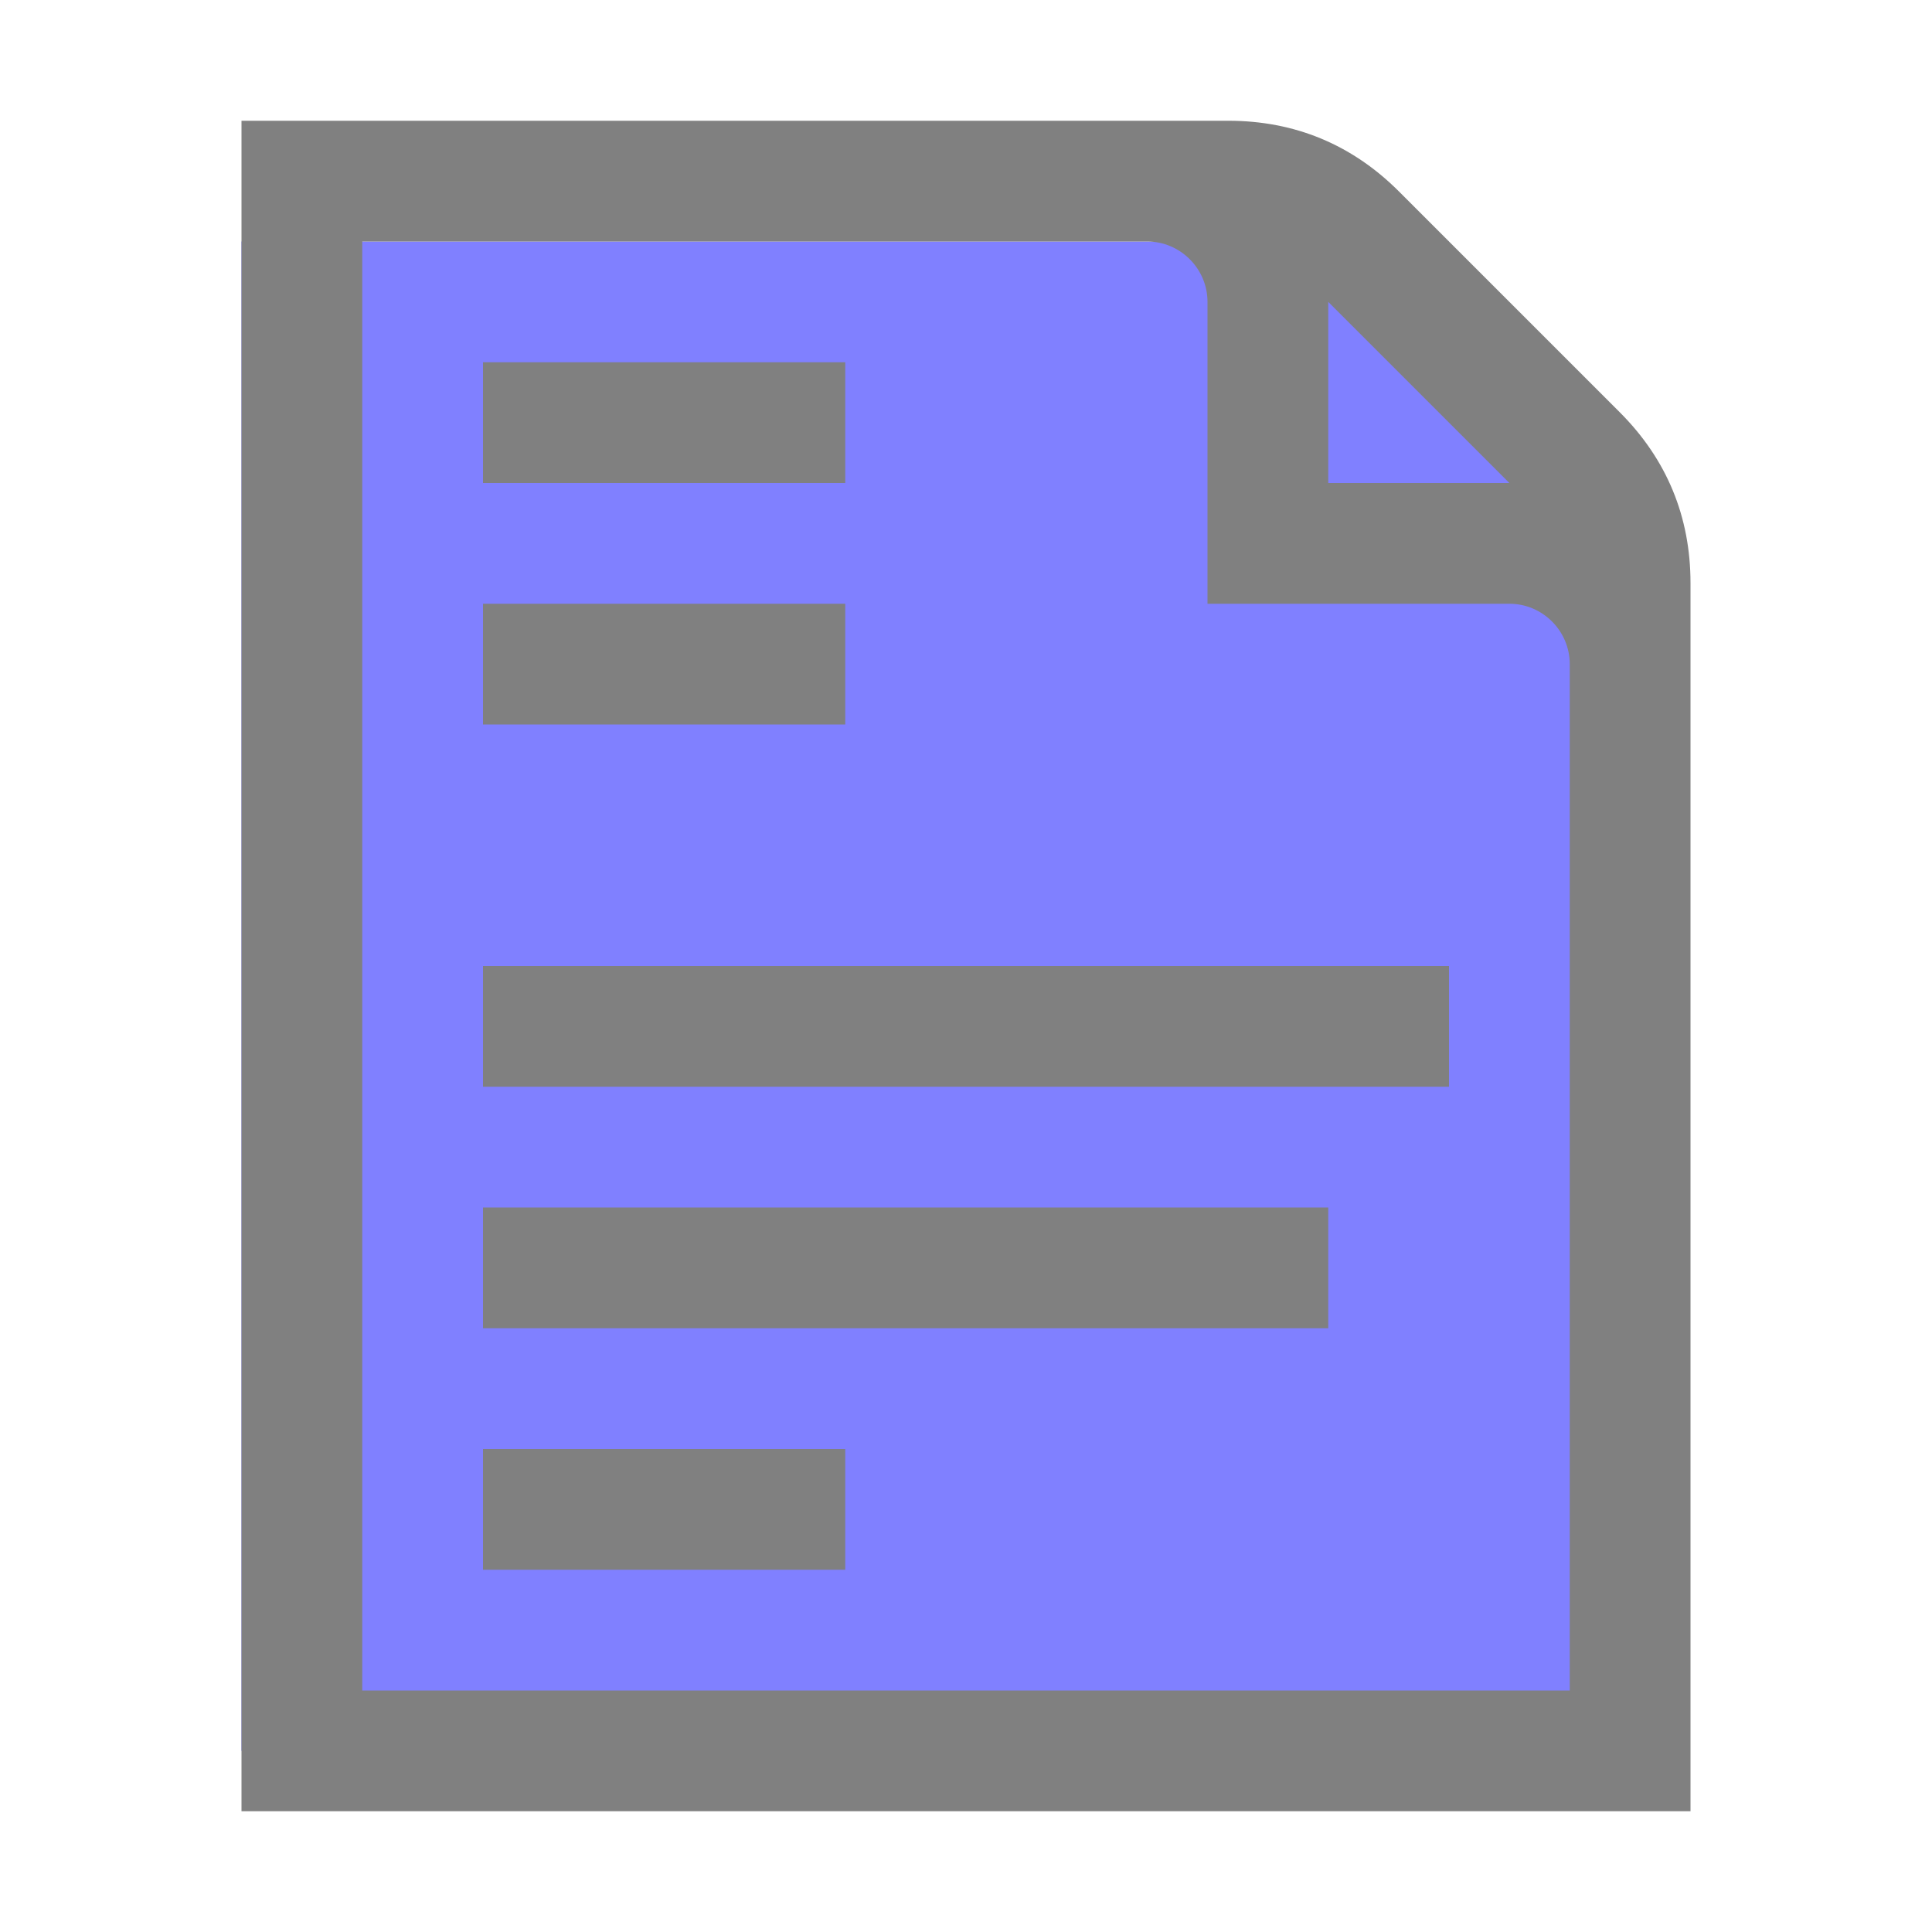 <?xml version="1.0" encoding="UTF-8"?>
<!DOCTYPE svg PUBLIC "-//W3C//DTD SVG 1.1//EN" "http://www.w3.org/Graphics/SVG/1.1/DTD/svg11.dtd">
<svg xmlns="http://www.w3.org/2000/svg" xml:space="preserve" width="1024px" height="1024px" shape-rendering="geometricPrecision" text-rendering="geometricPrecision" image-rendering="optimizeQuality" fill-rule="nonzero" clip-rule="evenodd" viewBox="0 0 10240 10240" xmlns:xlink="http://www.w3.org/1999/xlink">
	<title>document_text icon</title>
	<desc>document_text icon from the IconExperience.com O-Collection. Copyright by INCORS GmbH (www.incors.com).</desc>
	<rect fill="#8080ff" x="1280" y="1280" width="6400" height="8000"/>
	<rect fill="#8080ff" x="7400" y="2000" width="950" height="7000"/>
	<path id="curve1" fill="#808080" d="M2560 7680l1920 0 0 640 -1920 0 0 -640zm0 -5760l1920 0 0 640 -1920 0 0 -640zm0 1280l1920 0 0 640 -1920 0 0 -640zm0 1920l5120 0 0 640 -5120 0 0 -640zm0 1280l4480 0 0 640 -4480 0 0 -640z"/>
	<path id="curve0" fill="#808080" d="M1280 640l5230 0c352,0 656,126 905,375l1170 1170c249,249 375,553 375,905l0 6510 -7680 0 0 -8960zm640 640l0 7680 6400 0 0 -5440c0,-176 -144,-320 -320,-320l-1600 0 0 -1600c0,-176 -144,-320 -320,-320l-4160 0zm5120 320l0 960 960 0 -960 -960z"/>
</svg>
